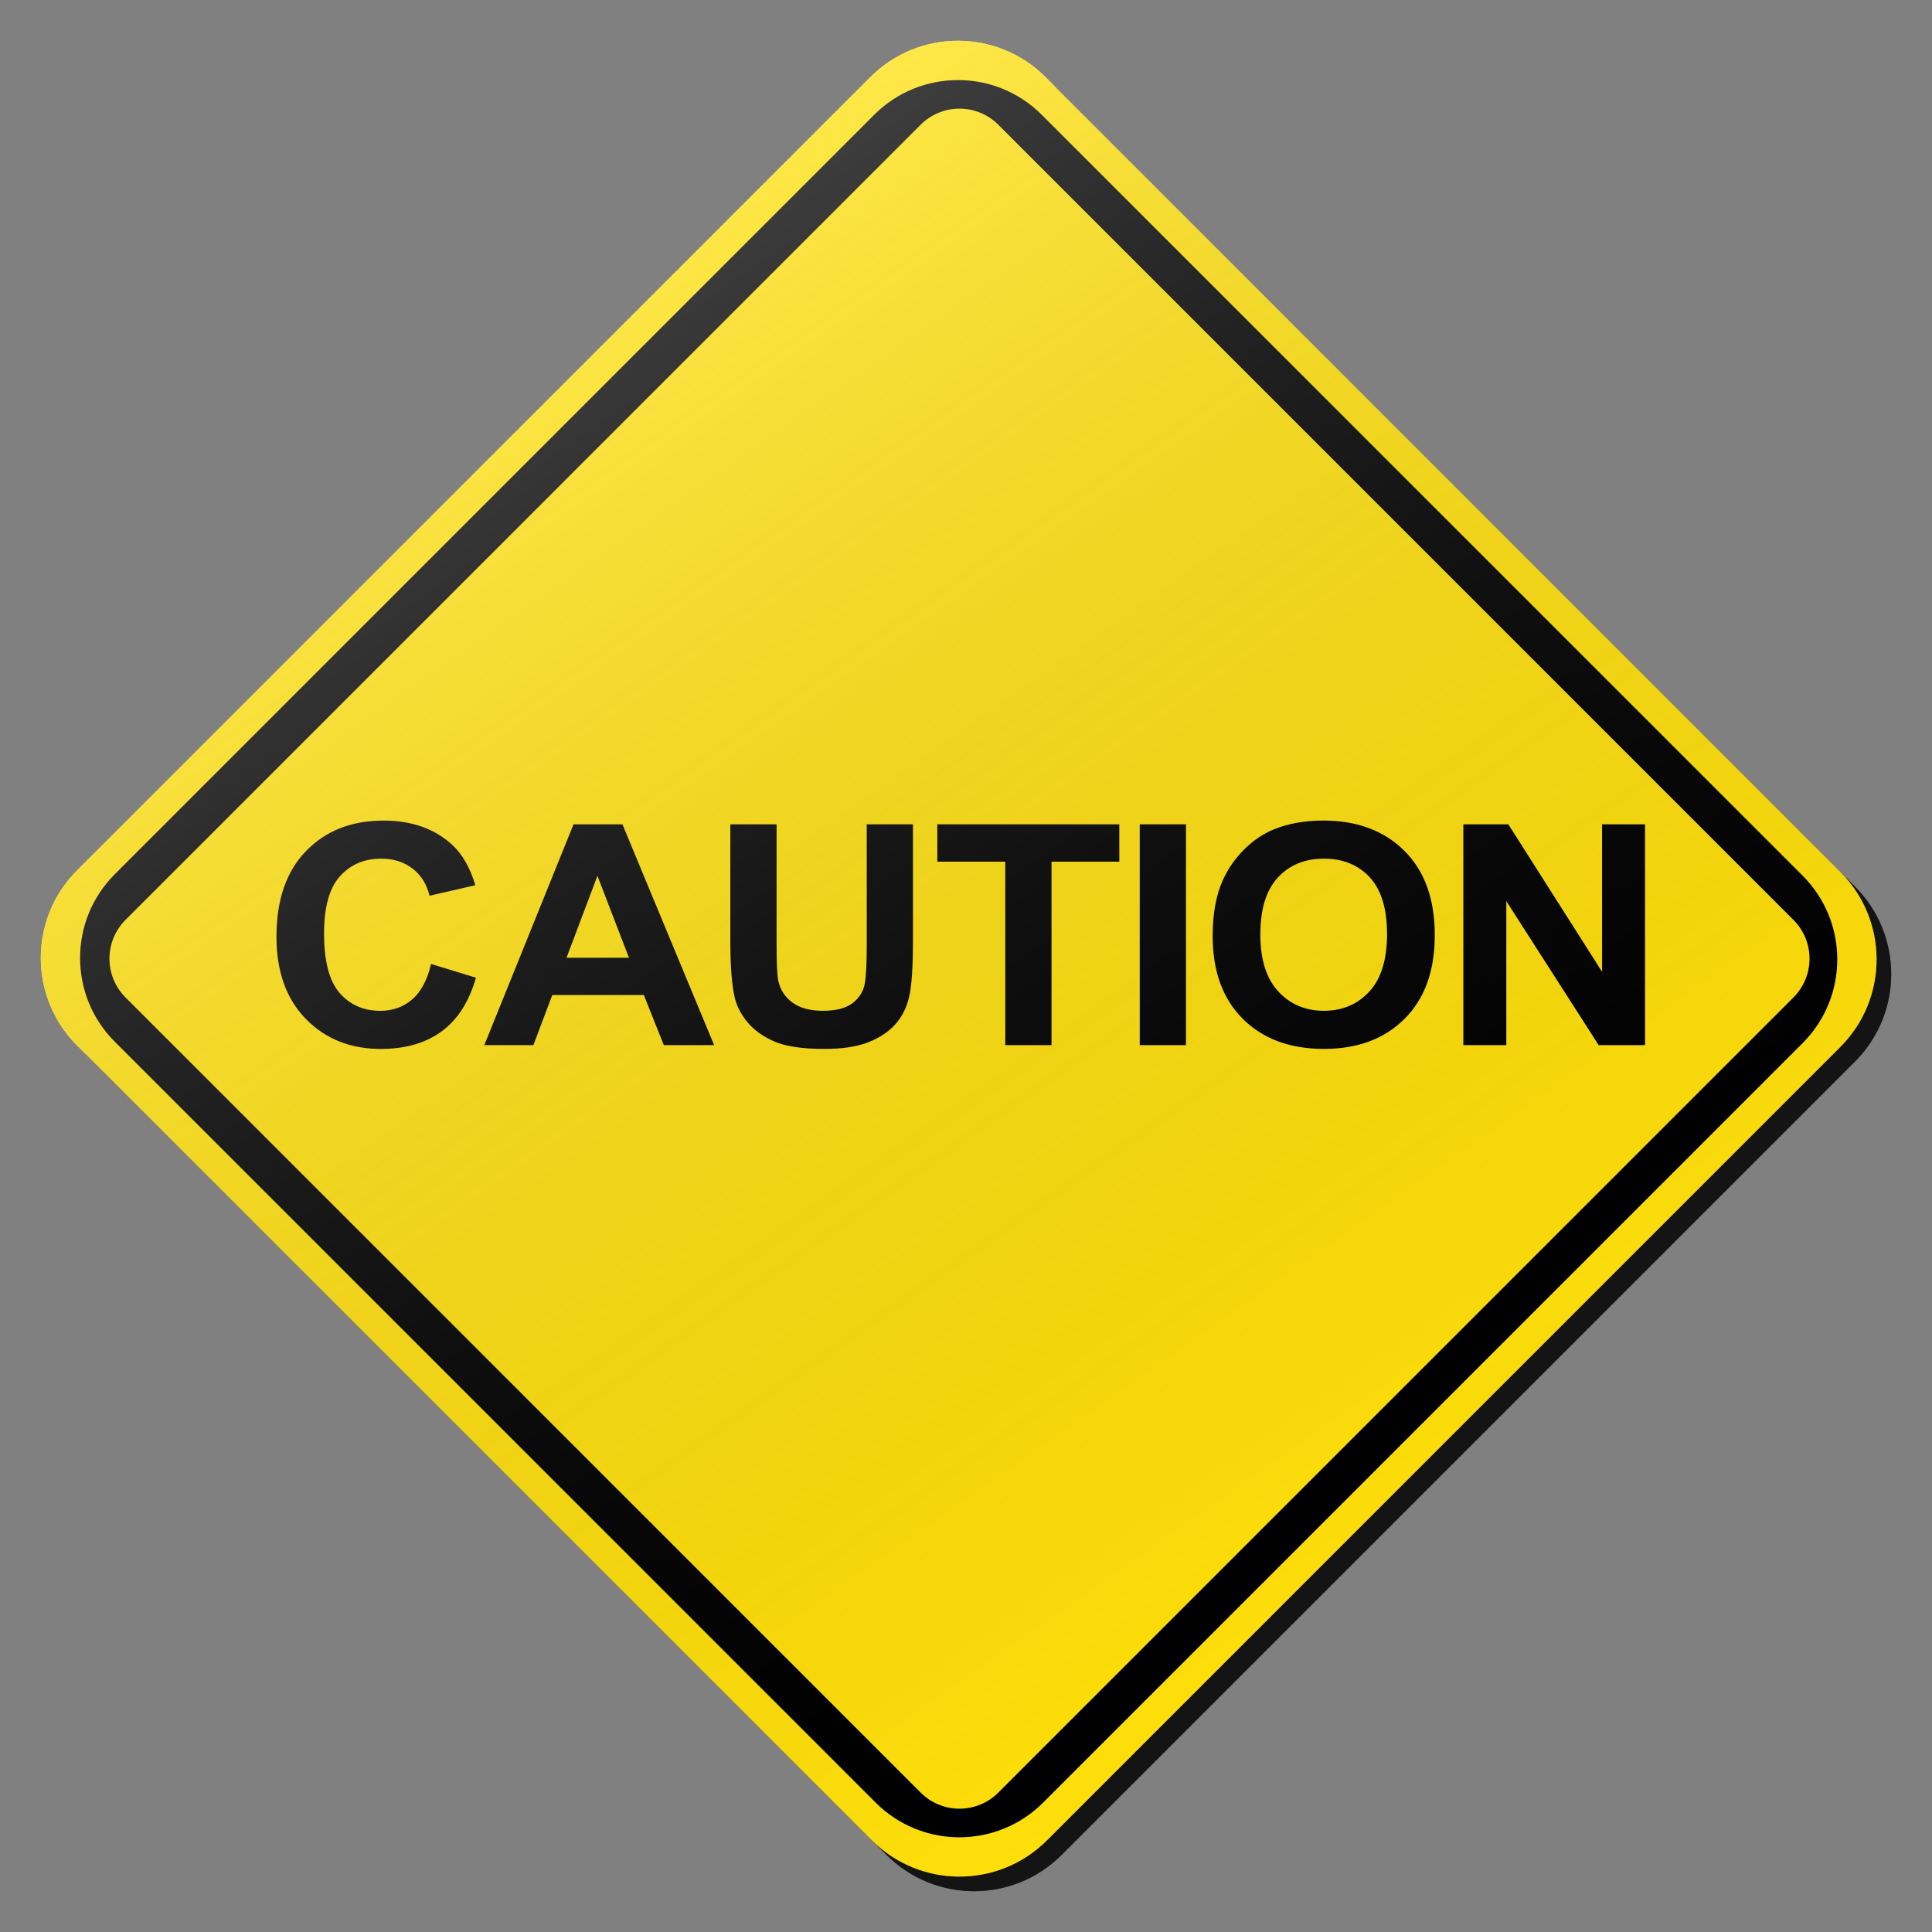 <?xml version="1.0" encoding="utf-8"?>
<!-- Generator: Adobe Illustrator 16.0.0, SVG Export Plug-In . SVG Version: 6.00 Build 0)  -->
<!DOCTYPE svg PUBLIC "-//W3C//DTD SVG 1.1//EN" "http://www.w3.org/Graphics/SVG/1.1/DTD/svg11.dtd">
<svg version="1.1" id="Layer_1" xmlns="http://www.w3.org/2000/svg" xmlns:xlink="http://www.w3.org/1999/xlink" x="0px" y="0px"
	 width="132px" height="132px" viewBox="0 0 132 132" enable-background="new 0 0 132 132" xml:space="preserve">
<rect x="0" y="0" width="132" height="132" fill="#808080" stroke="none"/>
<g id="disabled">
	<g>
		<g>
			
				<linearGradient id="SVGID_3_" gradientUnits="userSpaceOnUse" x1="126.952" y1="-148.335" x2="252.378" y2="-148.335" gradientTransform="matrix(1 0 0 -1 -123.165 -81.835)">
				<stop  offset="0" style="stop-color:#000000;stop-opacity:0.6"/>
				<stop  offset="1" style="stop-color:#000000;stop-opacity:0.6"/>
			</linearGradient>
			<path id="SVGID_1_" fill="url(#SVGID_3_)" d="M72.428,6.263l54.309,54.311c3.302,3.301,3.302,8.654,0,11.957l-54.207,54.208
				c-3.301,3.3-8.654,3.3-11.955,0L6.263,72.427c-3.301-3.301-3.301-8.654,0-11.955L60.471,6.263
				C63.772,2.961,69.126,2.961,72.428,6.263L72.428,6.263z"/>
		</g>
		<g>
			<path id="SVGID_2_" fill="#D1D1D1" d="M71.428,5.263l54.309,54.311c3.302,3.301,3.302,8.654,0,11.957l-54.207,54.208
				c-3.301,3.3-8.654,3.3-11.955,0L5.263,71.427c-3.301-3.301-3.301-8.654,0-11.955L59.471,5.263
				C62.772,1.961,68.126,1.961,71.428,5.263L71.428,5.263z"/>
		</g>
		<g>
			<defs>
				<path id="SVGID_4_" d="M72.428,6.263l54.309,54.311c3.302,3.301,3.302,8.654,0,11.957l-54.207,54.208
					c-3.301,3.3-8.654,3.3-11.955,0L6.263,72.427c-3.301-3.301-3.301-8.654,0-11.955L60.471,6.263
					C63.772,2.961,69.126,2.961,72.428,6.263L72.428,6.263z"/>
			</defs>
			<clipPath id="SVGID_5_">
				<use xlink:href="#SVGID_4_"  overflow="visible"/>
			</clipPath>
		</g>
	</g>
	<g>
		<g>
			<path id="SVGID_6_" d="M123.159,71.271l-51.888,51.888c-3.162,3.161-8.285,3.161-11.443,0L7.842,71.174
				c-3.161-3.158-3.161-8.284,0-11.445L59.729,7.842c3.161-3.161,8.285-3.161,11.445,0l51.985,51.985
				C126.318,62.988,126.318,68.111,123.159,71.271L123.159,71.271z M122.533,62.849L68.205,8.52c-1.463-1.463-3.838-1.463-5.301,0
				L8.576,62.849c-1.463,1.463-1.463,3.836,0,5.301l54.329,54.328c1.463,1.463,3.838,1.463,5.301,0l54.327-54.328
				C123.998,66.686,123.998,64.313,122.533,62.849L122.533,62.849z"/>
		</g>
	</g>
	<g>
		<g>
			<path id="SVGID_8_" d="M28.188,59.346c-0.586-0.454-1.3-0.68-2.14-0.68c-1.16,0-2.101,0.402-2.823,1.205
				c-0.722,0.803-1.084,2.103-1.084,3.901c0,1.908,0.357,3.266,1.068,4.076c0.712,0.809,1.636,1.215,2.775,1.215
				c0.84,0,1.562-0.258,2.168-0.772c0.604-0.515,1.039-1.324,1.302-2.429l3.064,0.937c-0.47,1.646-1.252,2.87-2.344,3.668
				c-1.092,0.8-2.478,1.2-4.157,1.2c-2.077,0-3.786-0.686-5.123-2.053c-1.337-1.37-2.006-3.24-2.006-5.614
				c0-2.512,0.672-4.461,2.017-5.85c1.344-1.391,3.112-2.085,5.304-2.085c1.914,0,3.469,0.546,4.665,1.636
				c0.711,0.646,1.245,1.572,1.601,2.78l-3.127,0.72C29.161,60.415,28.775,59.798,28.188,59.346L28.188,59.346z M45.354,71.406
				l-1.366-3.426h-6.254l-1.292,3.426H33.09l6.096-15.086h3.34l6.265,15.086H45.354L45.354,71.406z M40.819,59.84l-2.114,5.598h4.27
				L40.819,59.84L40.819,59.84z M62.121,68.082c-0.171,0.748-0.486,1.379-0.945,1.895c-0.459,0.515-1.072,0.924-1.841,1.229
				c-0.769,0.305-1.772,0.459-3.011,0.459c-1.494,0-2.626-0.166-3.398-0.499c-0.772-0.333-1.383-0.766-1.832-1.297
				c-0.447-0.531-0.743-1.09-0.885-1.674c-0.207-0.863-0.31-2.139-0.31-3.827v-8.047h3.159v8.171c0,1.295,0.039,2.137,0.118,2.521
				c0.136,0.616,0.457,1.112,0.966,1.485c0.509,0.375,1.205,0.562,2.087,0.562c0.896,0,1.573-0.178,2.029-0.529
				c0.454-0.354,0.728-0.788,0.82-1.303c0.094-0.515,0.139-1.37,0.139-2.563v-8.345h3.159v7.924
				C62.376,66.055,62.292,67.335,62.121,68.082L62.121,68.082z M71.843,58.873v12.534h-3.159V58.873H64.04v-2.552h12.435v2.552
				H71.843L71.843,58.873z M77.87,71.406V56.321h3.159v15.086L77.87,71.406L77.87,71.406z M95.971,69.602
				c-1.373,1.375-3.209,2.063-5.508,2.063c-2.326,0-4.177-0.685-5.551-2.054c-1.373-1.369-2.059-3.254-2.059-5.655
				c0-1.536,0.236-2.827,0.715-3.868c0.354-0.769,0.841-1.458,1.457-2.069c0.615-0.611,1.289-1.063,2.021-1.358
				c0.977-0.397,2.1-0.598,3.372-0.598c2.306,0,4.151,0.69,5.535,2.069s2.075,3.297,2.075,5.753
				C98.031,66.32,97.344,68.227,95.971,69.602L95.971,69.602z M93.586,59.942c-0.787-0.85-1.832-1.276-3.133-1.276
				c-1.303,0-2.352,0.431-3.148,1.292c-0.798,0.861-1.195,2.159-1.195,3.896c0,1.707,0.41,3.003,1.227,3.884
				c0.818,0.882,1.857,1.322,3.117,1.322s2.294-0.438,3.102-1.313c0.807-0.874,1.211-2.187,1.211-3.936
				C94.766,62.084,94.371,60.793,93.586,59.942L93.586,59.942z M109.225,71.406l-6.309-9.838v9.838H99.98V56.321h3.074l6.404,10.074
				V56.321h2.936v15.086L109.225,71.406L109.225,71.406z"/>
		</g>
	</g>
	
		<linearGradient id="SVGID_7_" gradientUnits="userSpaceOnUse" x1="219.025" y1="-190.696" x2="158.304" y2="-103.977" gradientTransform="matrix(1 0 0 -1 -123.165 -81.835)">
		<stop  offset="0" style="stop-color:#000000;stop-opacity:0"/>
		<stop  offset="1" style="stop-color:#FFFFFF;stop-opacity:0.25"/>
	</linearGradient>
	<path fill="url(#SVGID_7_)" d="M71.428,5.263l54.309,54.311c3.302,3.301,3.302,8.654,0,11.957l-54.207,54.208
		c-3.301,3.3-8.654,3.3-11.955,0L5.263,71.427c-3.301-3.301-3.301-8.654,0-11.955L59.471,5.263
		C62.772,1.961,68.126,1.961,71.428,5.263L71.428,5.263z"/>
</g>
<g id="normal">
	<g>
		<g>
			
				<linearGradient id="SVGID_9_" gradientUnits="userSpaceOnUse" x1="126.952" y1="-148.335" x2="252.378" y2="-148.335" gradientTransform="matrix(1 0 0 -1 -123.165 -81.835)">
				<stop  offset="0" style="stop-color:#000000;stop-opacity:0.6"/>
				<stop  offset="1" style="stop-color:#000000;stop-opacity:0.6"/>
			</linearGradient>
			<path id="SVGID_11_" fill="url(#SVGID_9_)" d="M72.428,6.263l54.309,54.311c3.302,3.301,3.302,8.654,0,11.957l-54.207,54.208
				c-3.301,3.3-8.654,3.3-11.955,0L6.263,72.427c-3.301-3.301-3.301-8.654,0-11.955L60.471,6.263
				C63.772,2.961,69.126,2.961,72.428,6.263L72.428,6.263z"/>
		</g>
		<g>
			<path id="SVGID_12_" fill="#FFDF0A" d="M71.428,5.263l54.309,54.311c3.302,3.301,3.302,8.654,0,11.957l-54.207,54.208
				c-3.301,3.3-8.654,3.3-11.955,0L5.263,71.427c-3.301-3.301-3.301-8.654,0-11.955L59.471,5.263
				C62.772,1.961,68.126,1.961,71.428,5.263L71.428,5.263z"/>
		</g>
		<g>
			<defs>
				<path id="SVGID_10_" d="M72.428,6.263l54.309,54.311c3.302,3.301,3.302,8.654,0,11.957l-54.207,54.208
					c-3.301,3.3-8.654,3.3-11.955,0L6.263,72.427c-3.301-3.301-3.301-8.654,0-11.955L60.471,6.263
					C63.772,2.961,69.126,2.961,72.428,6.263L72.428,6.263z"/>
			</defs>
			<clipPath id="SVGID_13_">
				<use xlink:href="#SVGID_10_"  overflow="visible"/>
			</clipPath>
		</g>
	</g>
	<g>
		<g>
			<path id="SVGID_16_" d="M123.159,71.271l-51.888,51.888c-3.162,3.161-8.285,3.161-11.443,0L7.842,71.174
				c-3.161-3.158-3.161-8.284,0-11.445L59.729,7.842c3.161-3.161,8.285-3.161,11.445,0l51.985,51.985
				C126.318,62.988,126.318,68.111,123.159,71.271L123.159,71.271z M122.533,62.849L68.205,8.52c-1.463-1.463-3.838-1.463-5.301,0
				L8.576,62.849c-1.463,1.463-1.463,3.836,0,5.301l54.329,54.328c1.463,1.463,3.838,1.463,5.301,0l54.327-54.328
				C123.998,66.686,123.998,64.313,122.533,62.849L122.533,62.849z"/>
		</g>
	</g>
	<g>
		<g>
			<path id="SVGID_18_" d="M28.188,59.346c-0.586-0.454-1.3-0.68-2.14-0.68c-1.16,0-2.101,0.402-2.823,1.205
				c-0.722,0.803-1.084,2.103-1.084,3.901c0,1.908,0.357,3.266,1.068,4.076c0.712,0.809,1.636,1.215,2.775,1.215
				c0.84,0,1.562-0.258,2.168-0.772c0.604-0.515,1.039-1.324,1.302-2.429l3.064,0.937c-0.47,1.646-1.252,2.87-2.344,3.668
				c-1.092,0.8-2.478,1.2-4.157,1.2c-2.077,0-3.786-0.686-5.123-2.053c-1.337-1.37-2.006-3.24-2.006-5.614
				c0-2.512,0.672-4.461,2.017-5.85c1.344-1.391,3.112-2.085,5.304-2.085c1.914,0,3.469,0.546,4.665,1.636
				c0.711,0.646,1.245,1.572,1.601,2.78l-3.127,0.72C29.161,60.415,28.775,59.798,28.188,59.346L28.188,59.346z M45.354,71.406
				l-1.366-3.426h-6.254l-1.292,3.426H33.09l6.096-15.086h3.34l6.265,15.086H45.354L45.354,71.406z M40.819,59.84l-2.114,5.598h4.27
				L40.819,59.84L40.819,59.84z M62.121,68.082c-0.171,0.748-0.486,1.379-0.945,1.895c-0.459,0.515-1.072,0.924-1.841,1.229
				c-0.769,0.305-1.772,0.459-3.011,0.459c-1.494,0-2.626-0.166-3.398-0.499c-0.772-0.333-1.383-0.766-1.832-1.297
				c-0.447-0.531-0.743-1.09-0.885-1.674c-0.207-0.863-0.31-2.139-0.31-3.827v-8.047h3.159v8.171c0,1.295,0.039,2.137,0.118,2.521
				c0.136,0.616,0.457,1.112,0.966,1.485c0.509,0.375,1.205,0.562,2.087,0.562c0.896,0,1.573-0.178,2.029-0.529
				c0.454-0.354,0.728-0.788,0.82-1.303c0.094-0.515,0.139-1.37,0.139-2.563v-8.345h3.159v7.924
				C62.376,66.055,62.292,67.335,62.121,68.082L62.121,68.082z M71.843,58.873v12.534h-3.159V58.873H64.04v-2.552h12.435v2.552
				H71.843L71.843,58.873z M77.87,71.406V56.321h3.159v15.086L77.87,71.406L77.87,71.406z M95.971,69.602
				c-1.373,1.375-3.209,2.063-5.508,2.063c-2.326,0-4.177-0.685-5.551-2.054c-1.373-1.369-2.059-3.254-2.059-5.655
				c0-1.536,0.236-2.827,0.715-3.868c0.354-0.769,0.841-1.458,1.457-2.069c0.615-0.611,1.289-1.063,2.021-1.358
				c0.977-0.397,2.1-0.598,3.372-0.598c2.306,0,4.151,0.69,5.535,2.069s2.075,3.297,2.075,5.753
				C98.031,66.32,97.344,68.227,95.971,69.602L95.971,69.602z M93.586,59.942c-0.787-0.85-1.832-1.276-3.133-1.276
				c-1.303,0-2.352,0.431-3.148,1.292c-0.798,0.861-1.195,2.159-1.195,3.896c0,1.707,0.41,3.003,1.227,3.884
				c0.818,0.882,1.857,1.322,3.117,1.322s2.294-0.438,3.102-1.313c0.807-0.874,1.211-2.187,1.211-3.936
				C94.766,62.084,94.371,60.793,93.586,59.942L93.586,59.942z M109.225,71.406l-6.309-9.838v9.838H99.98V56.321h3.074l6.404,10.074
				V56.321h2.936v15.086L109.225,71.406L109.225,71.406z"/>
		</g>
	</g>
	
		<linearGradient id="SVGID_14_" gradientUnits="userSpaceOnUse" x1="219.025" y1="-190.696" x2="158.304" y2="-103.977" gradientTransform="matrix(1 0 0 -1 -123.165 -81.835)">
		<stop  offset="0" style="stop-color:#000000;stop-opacity:0"/>
		<stop  offset="1" style="stop-color:#FFFFFF;stop-opacity:0.25"/>
	</linearGradient>
	<path fill="url(#SVGID_14_)" d="M71.428,5.263l54.309,54.311c3.302,3.301,3.302,8.654,0,11.957l-54.207,54.208
		c-3.301,3.3-8.654,3.3-11.955,0L5.263,71.427c-3.301-3.301-3.301-8.654,0-11.955L59.471,5.263
		C62.772,1.961,68.126,1.961,71.428,5.263L71.428,5.263z"/>
</g>
</svg>
